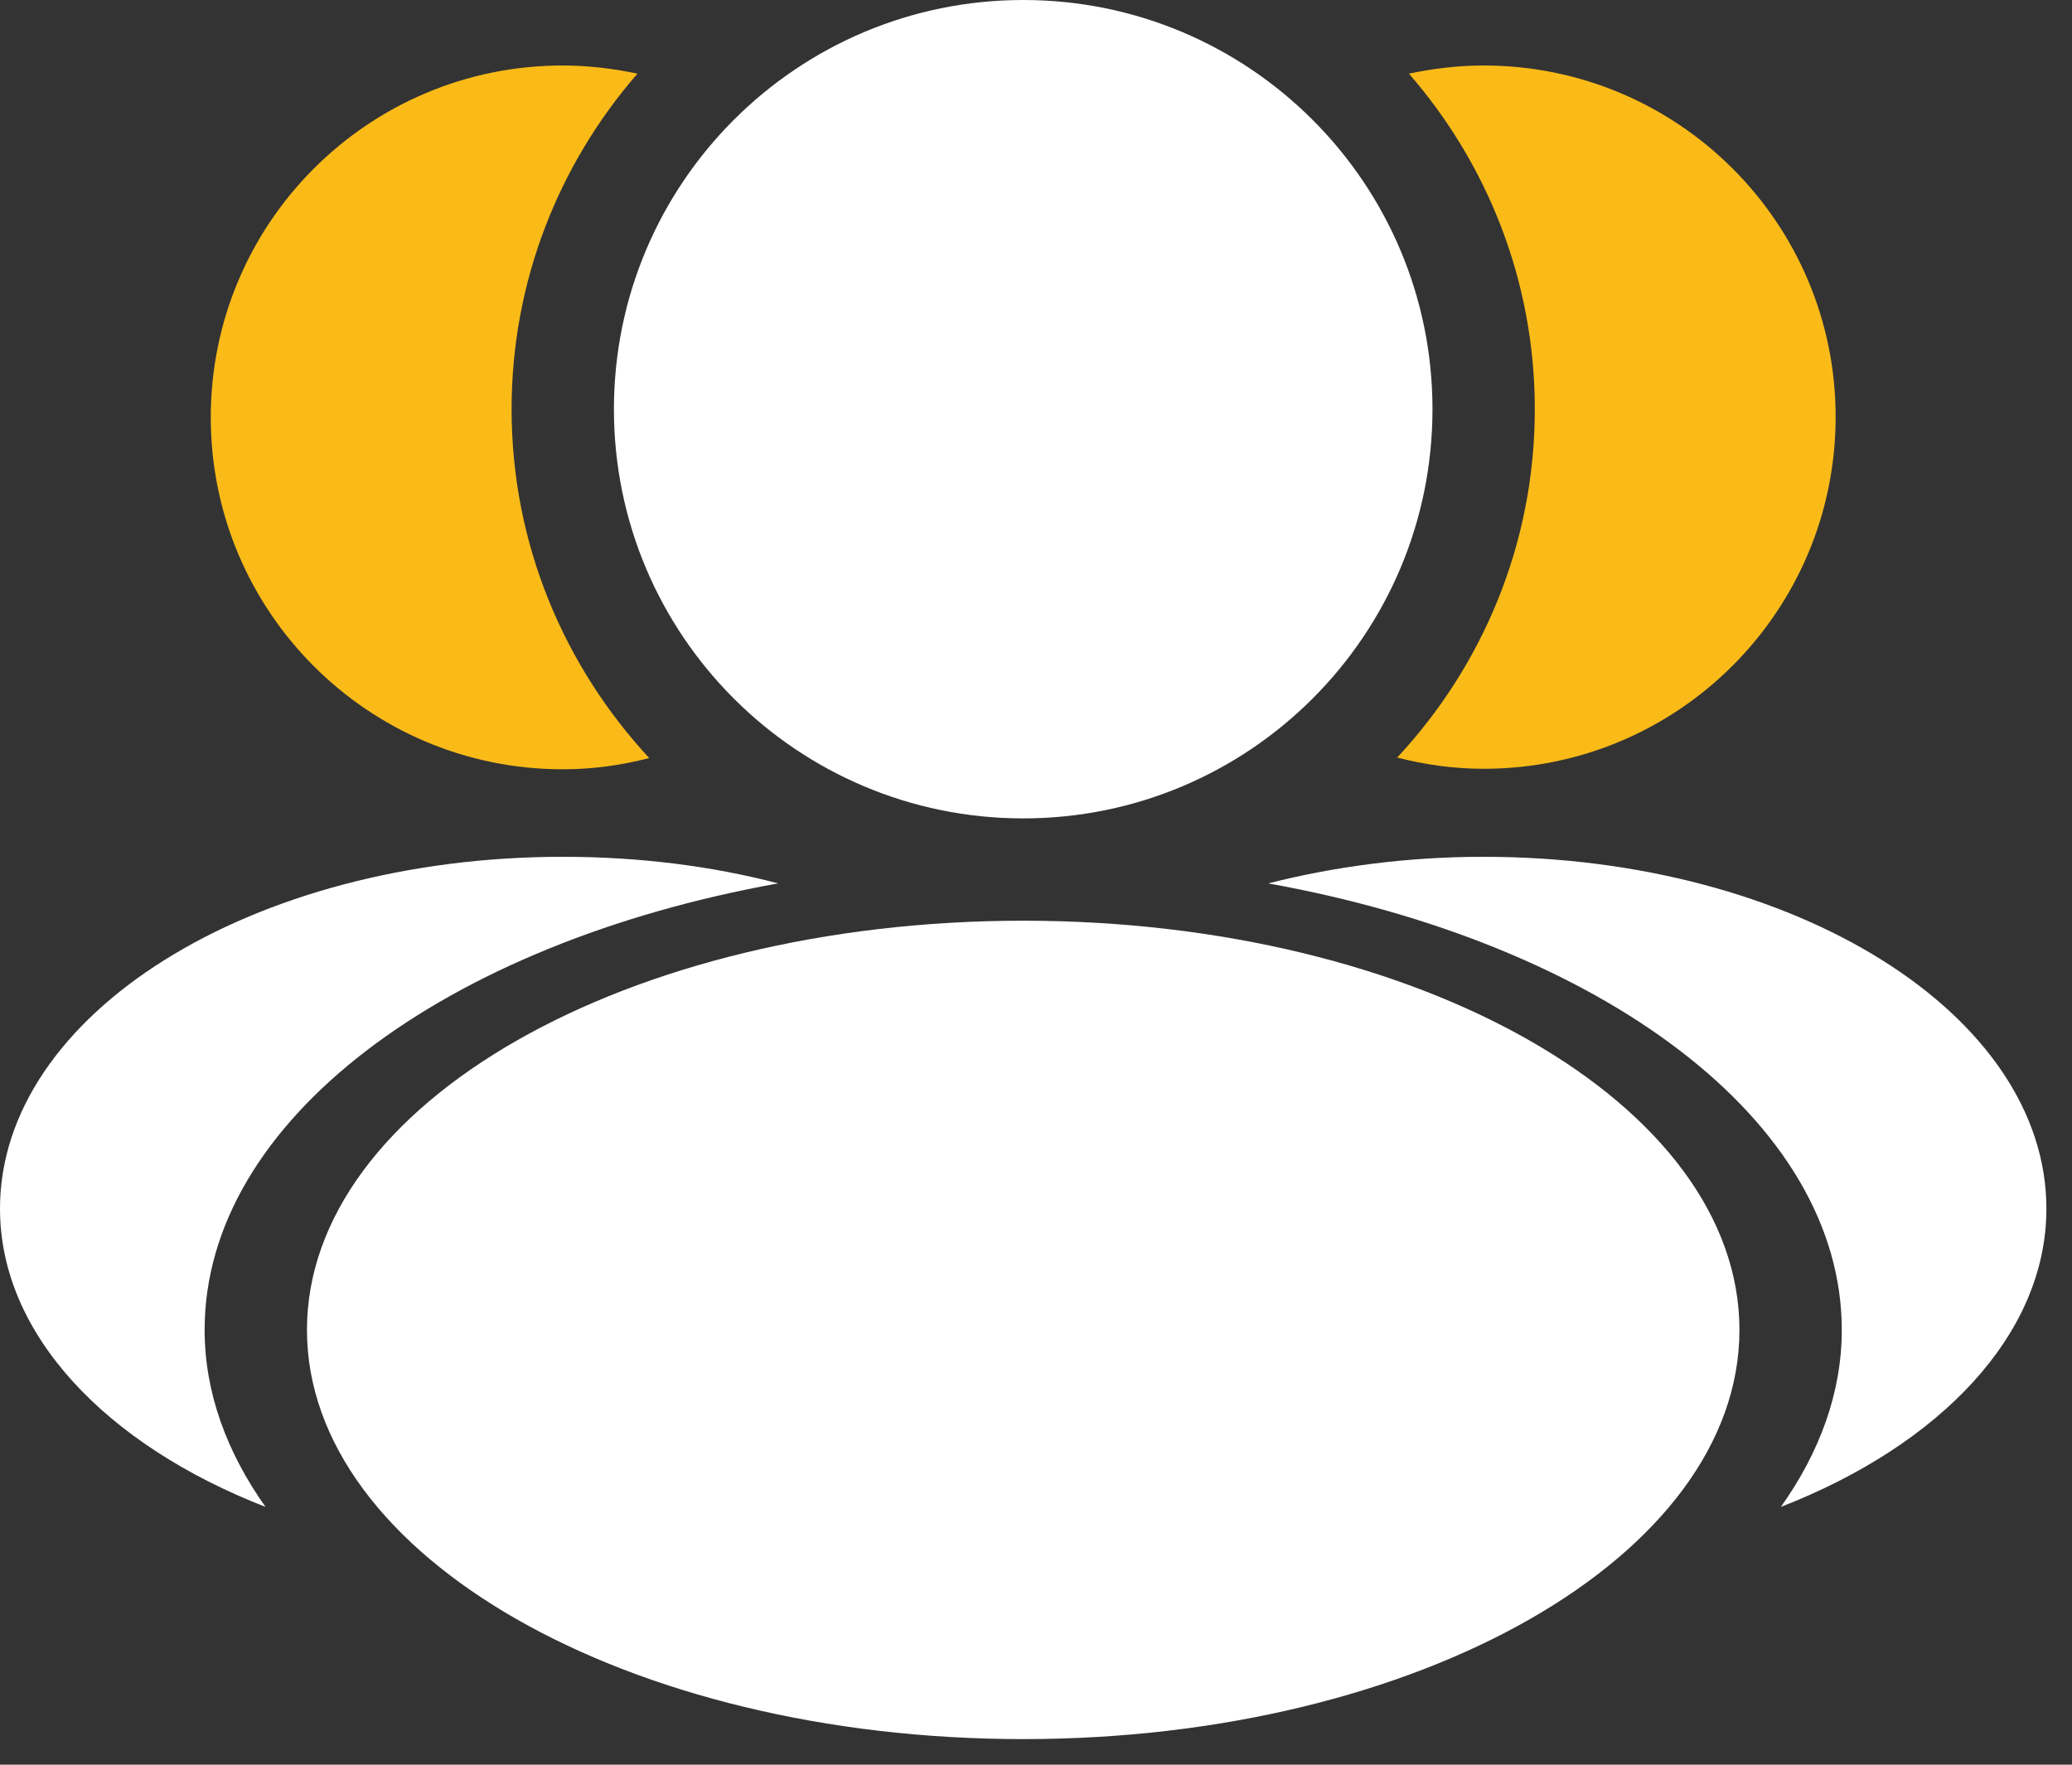<svg width="54" height="46" viewBox="0 0 54 46" fill="none" xmlns="http://www.w3.org/2000/svg">
<rect x="0" y="0" width="54" height="46" fill="#333333" stroke="none"/>
<path d="M26.667 21.333C32.558 21.333 37.333 16.558 37.333 10.667C37.333 4.776 32.558 0 26.667 0C20.776 0 16 4.776 16 10.667C16 16.558 20.776 21.333 26.667 21.333Z" fill="white"/>
<path d="M13.333 10.667C13.333 7.32 14.573 4.267 16.613 1.92C15.986 1.787 15.333 1.707 14.666 1.707C9.6 1.707 5.493 5.813 5.493 10.88C5.493 15.947 9.6 20.053 14.666 20.053C15.453 20.053 16.2 19.947 16.92 19.76C14.707 17.373 13.333 14.187 13.333 10.667Z" fill="#FABB18"/>
<path d="M38.666 1.707C38 1.707 37.346 1.787 36.72 1.92C38.76 4.267 40 7.32 40 10.667C40 14.187 38.626 17.373 36.413 19.747C37.133 19.933 37.893 20.04 38.666 20.04C43.733 20.04 47.84 15.934 47.84 10.867C47.84 5.813 43.733 1.707 38.666 1.707Z" fill="#FABB18"/>
<path d="M26.667 45.333C36.976 45.333 45.333 40.558 45.333 34.667C45.333 28.776 36.976 24 26.667 24C16.357 24 8 28.776 8 34.667C8 40.558 16.357 45.333 26.667 45.333Z" fill="white"/>
<path d="M5.333 34.667C5.333 29.2 11.613 24.587 20.28 23.027C18.547 22.573 16.653 22.334 14.667 22.334C6.56 22.334 0 26.44 0 31.507C0 34.787 2.773 37.667 6.92 39.28C5.907 37.853 5.333 36.294 5.333 34.667Z" fill="white"/>
<path d="M38.667 22.334C36.68 22.334 34.787 22.587 33.053 23.027C41.72 24.587 48 29.2 48 34.667C48 36.294 47.427 37.853 46.413 39.28C50.56 37.667 53.333 34.787 53.333 31.507C53.333 26.44 46.773 22.334 38.667 22.334Z" fill="white"/>
</svg>
